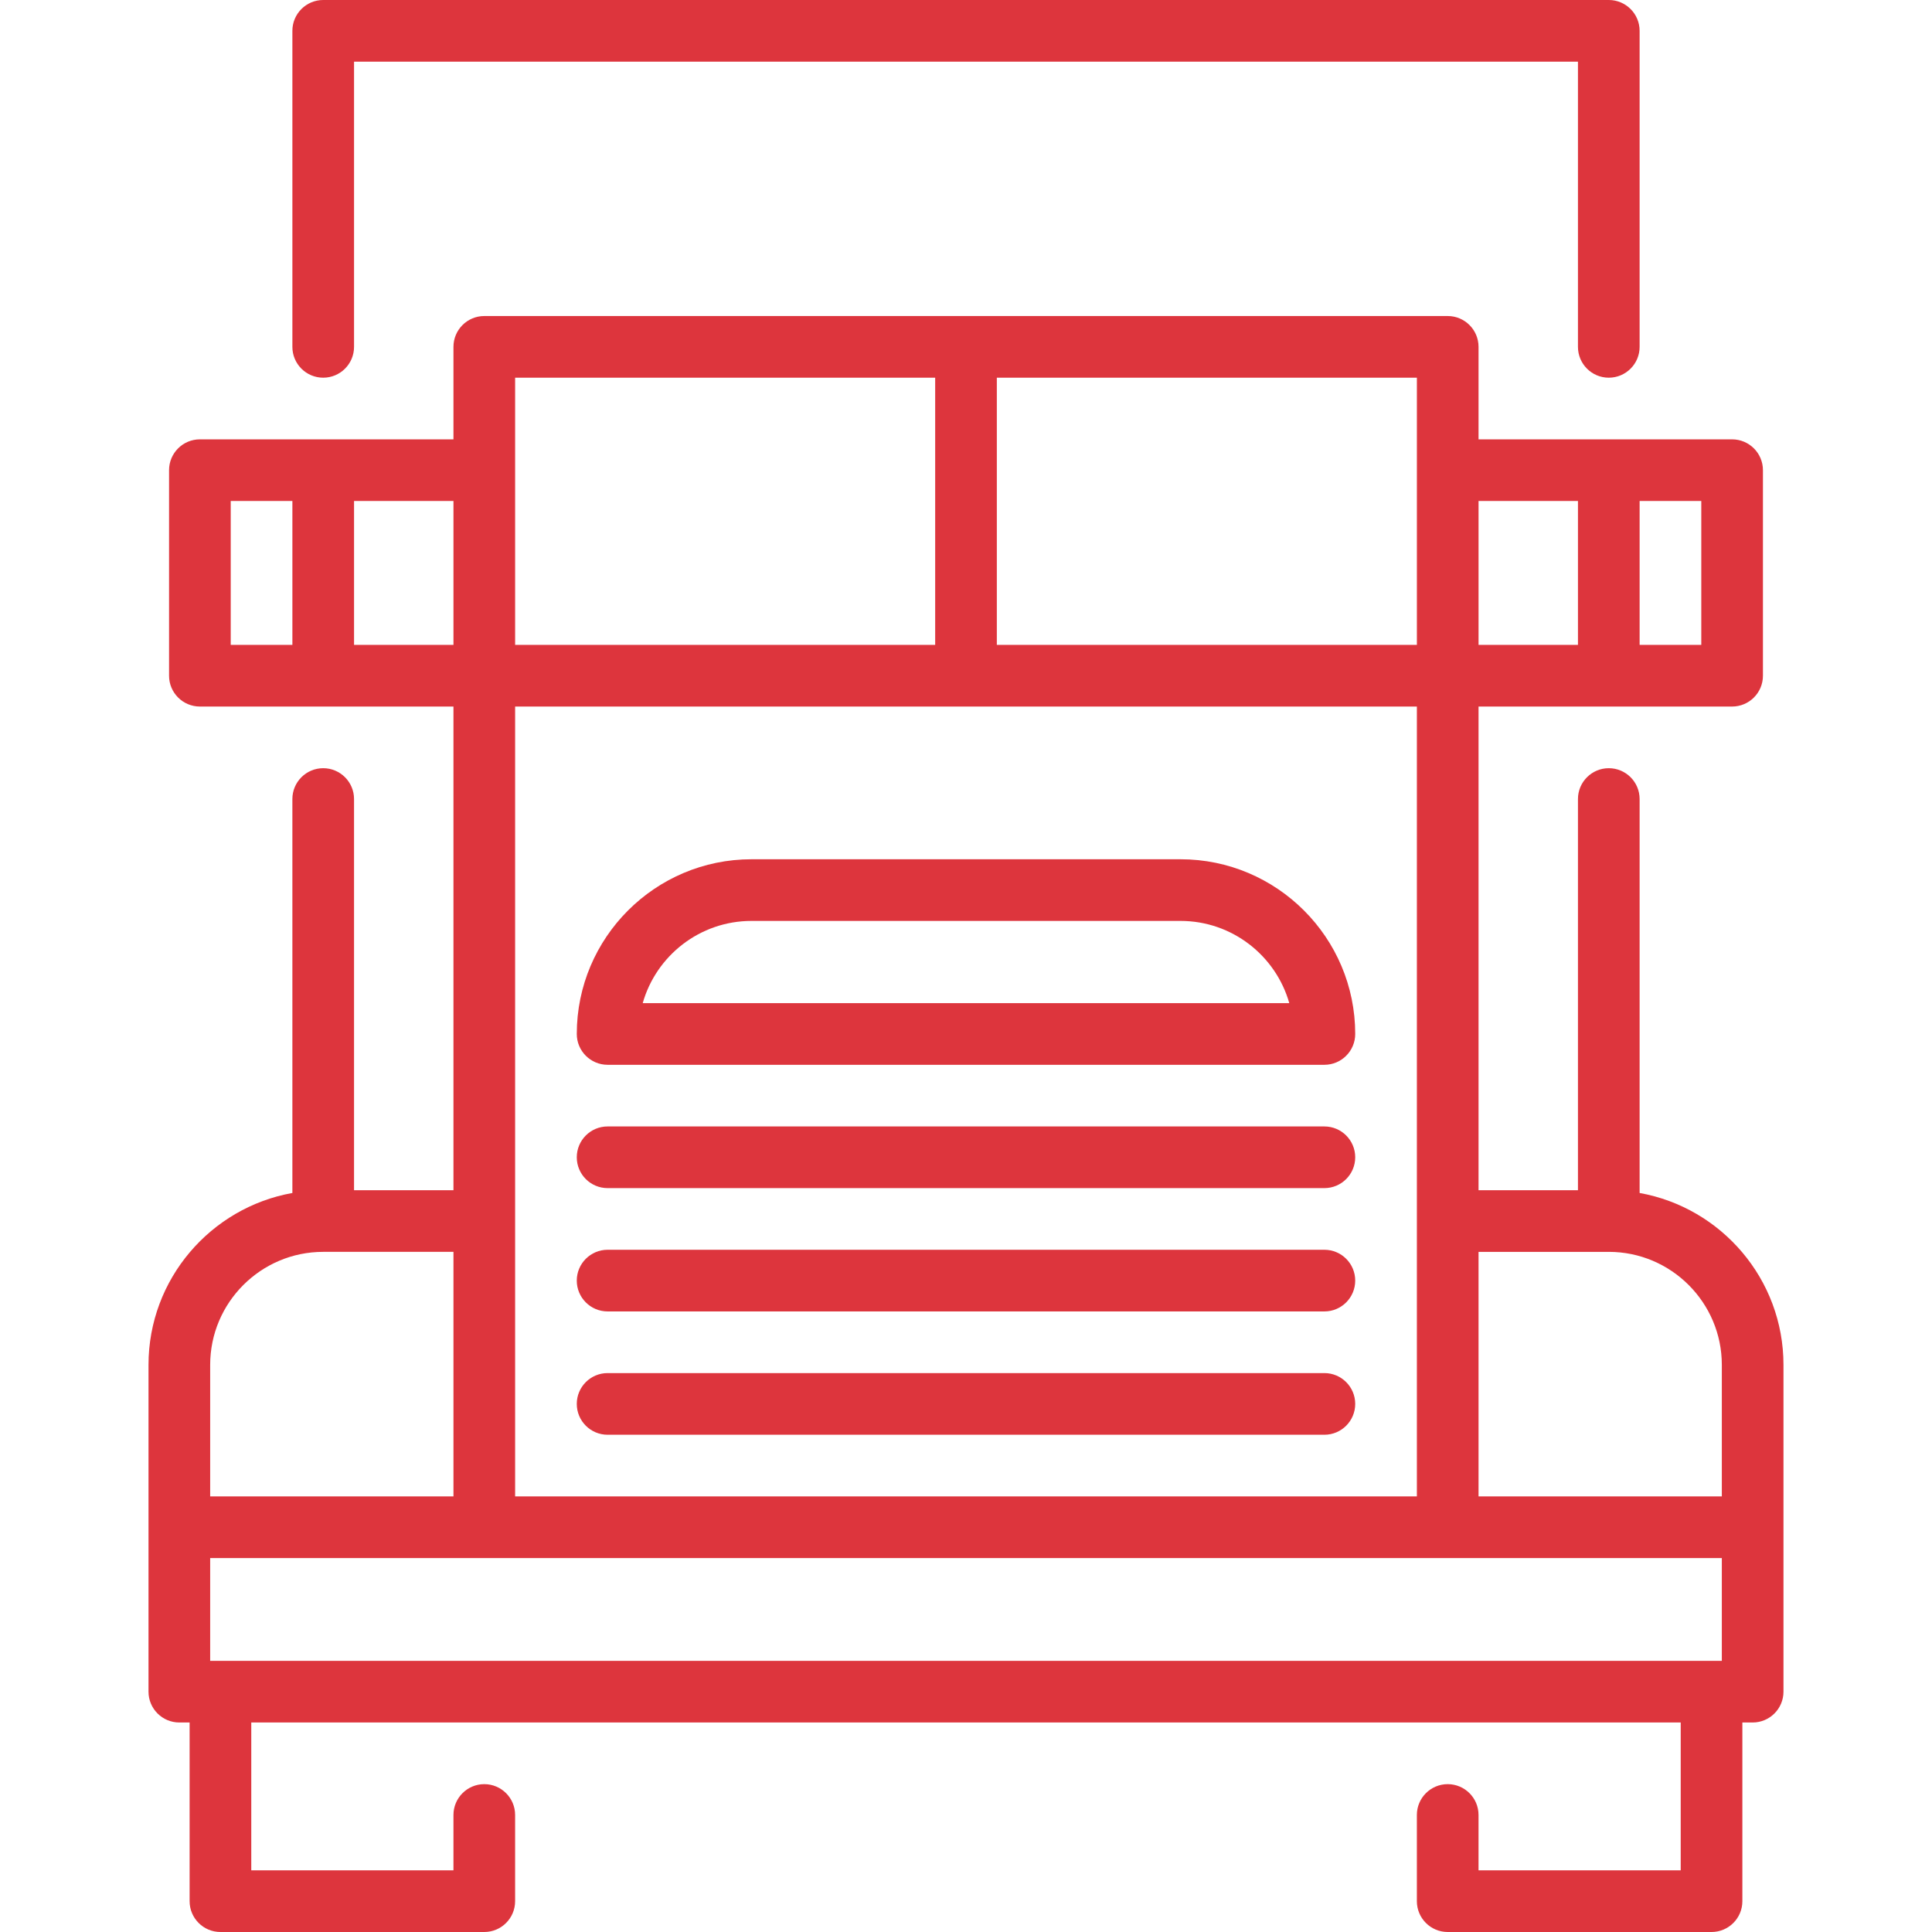 <?xml version='1.0' encoding='iso-8859-1'?>
<svg version="1.1" xmlns="http://www.w3.org/2000/svg" viewBox="0 0 470 470" xmlns:xlink="http://www.w3.org/1999/xlink" enable-background="new 0 0 470 470">
  <g>
    <path fill="#dd353d" d="m78.628,91.881c4.142,0 7.5-3.358 7.5-7.5v-69.381h297.743v69.381c0,4.142 3.358,7.5 7.5,7.5s7.5-3.358 7.5-7.5v-76.881c0-4.142-3.358-7.5-7.5-7.5h-312.743c-4.142,0-7.5,3.358-7.5,7.5v76.881c0,4.142 3.358,7.5 7.5,7.5z"/>
    <path fill="#dd353d" d="m398.872,290.218v-95.837c0-4.142-3.358-7.5-7.5-7.5s-7.5,3.358-7.5,7.5v95.161h-24.186v-117.661h61.686c4.142,0 7.5-3.358 7.5-7.5v-50c0-4.142-3.358-7.5-7.5-7.5h-61.686v-22.5c0-4.142-3.358-7.5-7.5-7.5h-234.372c-4.142,0-7.5,3.358-7.5,7.5v22.5h-61.686c-4.142,0-7.5,3.358-7.5,7.5v50c0,4.142 3.358,7.5 7.5,7.5h61.686v117.661h-24.186v-95.161c0-4.142-3.358-7.5-7.5-7.5s-7.5,3.358-7.5,7.5v95.837c-19.868,3.554-35,20.949-35,41.824v79.491c0,4.142 3.358,7.5 7.5,7.5h2.5v43.467c0,4.142 3.358,7.5 7.5,7.5h64.186c4.142,0 7.5-3.358 7.5-7.5v-20.967c0-4.142-3.358-7.5-7.5-7.5s-7.5,3.358-7.5,7.5v13.467h-49.186v-35.967h347.743v35.967h-49.186v-13.467c0-4.142-3.358-7.5-7.5-7.5s-7.5,3.358-7.5,7.5v20.967c0,4.142 3.358,7.5 7.5,7.5h64.186c4.142,0 7.5-3.358 7.5-7.5v-43.467h2.5c4.142,0 7.5-3.358 7.5-7.5v-79.491c0.001-20.875-15.131-38.27-34.999-41.824zm-7.5,14.324c15.164,0 27.5,12.336 27.5,27.5v31.991h-59.186v-59.491h31.686zm27.5,99.491h-367.744v-25h367.743v25zm-293.557-232.152h219.371v192.151h-219.371v-192.151zm288.558-15h-15v-35h15v35zm-30-35v35h-24.186v-35h24.186zm-39.186,35h-102.186v-65h102.186v65zm-219.372-65h102.186v65h-102.186v-65zm-15,65h-24.186v-35h24.186v35zm-54.186-35h15v35h-15v-35zm22.5,182.661h31.686v59.491h-59.186v-31.991c0-15.164 12.337-27.5 27.5-27.5z"/>
    <path fill="#dd353d" d="m147.814,259.033h174.371c4.142,0 7.5-3.358 7.5-7.5 0-23.435-19.065-42.5-42.5-42.5h-104.371c-23.435,0-42.5,19.065-42.5,42.5 0,4.142 3.358,7.5 7.5,7.5zm35-35h104.371c12.565,0 23.188,8.47 26.46,20h-157.291c3.272-11.531 13.896-20 26.46-20z"/>
    <path fill="#dd353d" d="m322.186,274.033h-174.372c-4.142,0-7.5,3.358-7.5,7.5s3.358,7.5 7.5,7.5h174.371c4.142,0 7.5-3.358 7.5-7.5s-3.357-7.5-7.499-7.5z"/>
    <path fill="#dd353d" d="m322.186,304.033h-174.372c-4.142,0-7.5,3.358-7.5,7.5s3.358,7.5 7.5,7.5h174.371c4.142,0 7.5-3.358 7.5-7.5s-3.357-7.5-7.499-7.5z"/>
    <path fill="#dd353d" d="m322.186,334.033h-174.372c-4.142,0-7.5,3.358-7.5,7.5s3.358,7.5 7.5,7.5h174.371c4.142,0 7.5-3.358 7.5-7.5s-3.357-7.5-7.499-7.5z"/>
  </g>
</svg>
